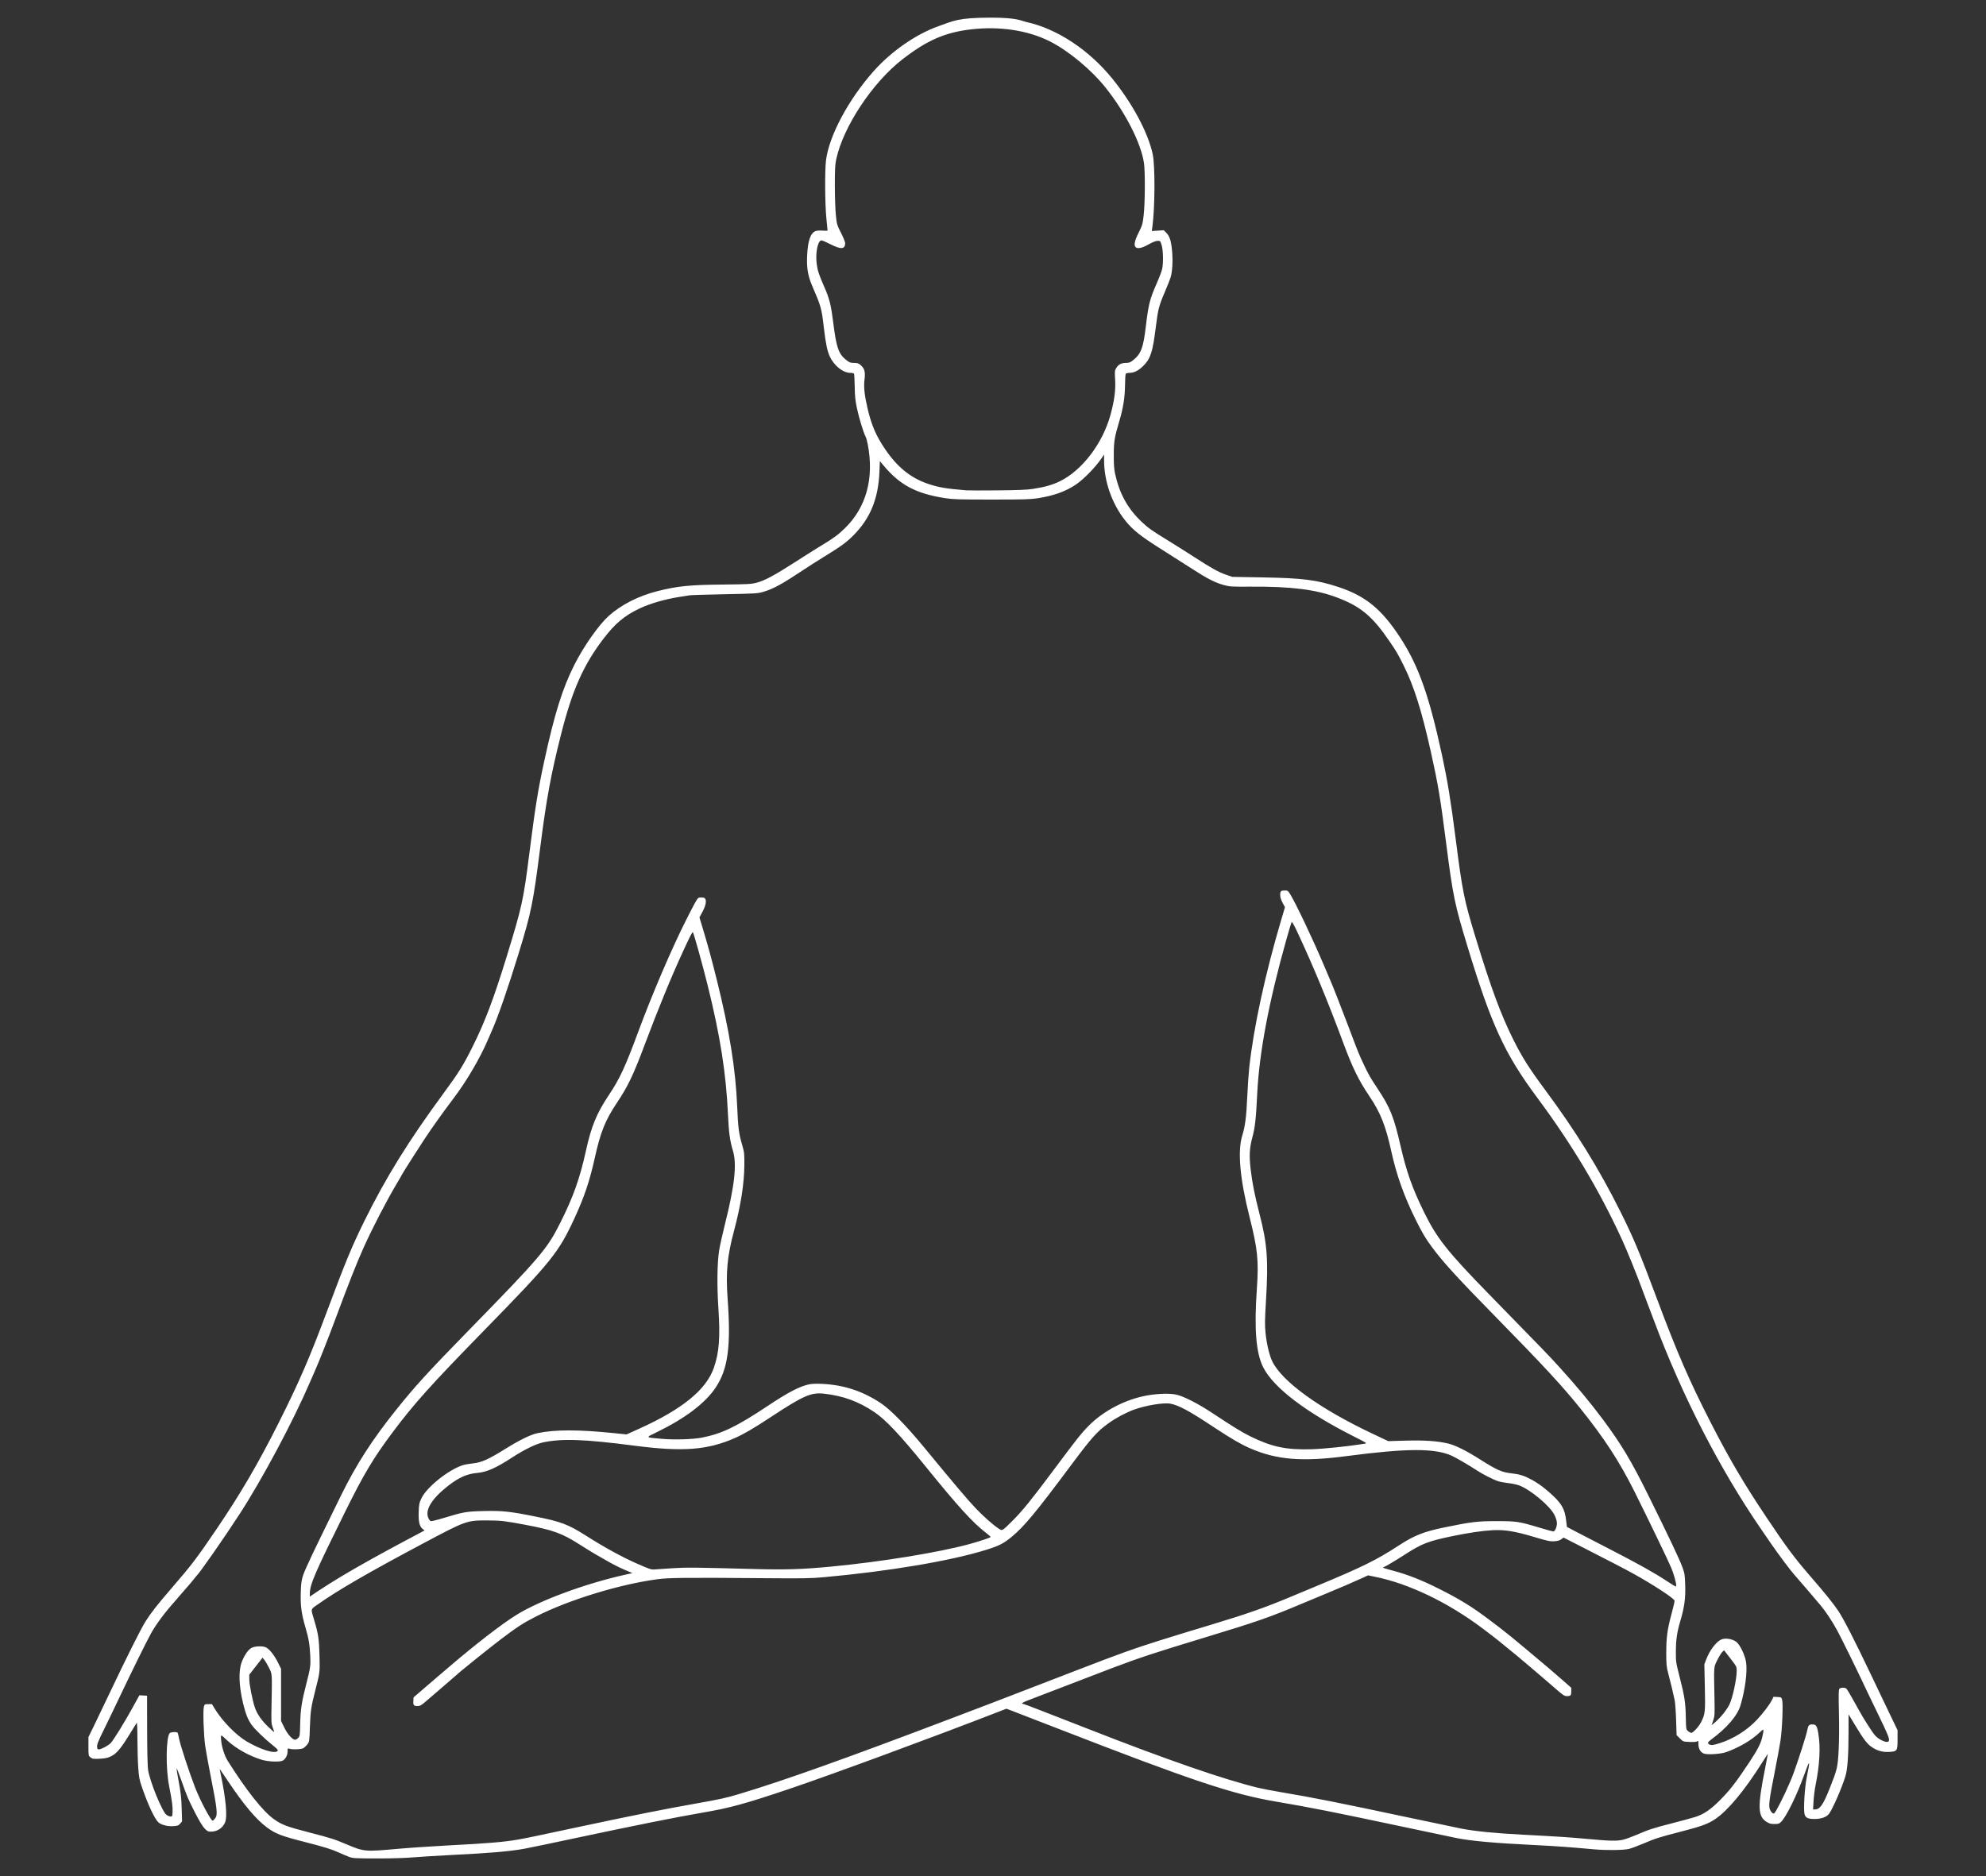<?xml version="1.0" encoding="UTF-8" standalone="no"?>
<svg
   xmlns:dc="http://purl.org/dc/elements/1.1/"
   xmlns:cc="http://creativecommons.org/ns#"
   xmlns:rdf="http://www.w3.org/1999/02/22-rdf-syntax-ns#"
   xmlns:svg="http://www.w3.org/2000/svg"
   xmlns="http://www.w3.org/2000/svg"
   xmlns:sodipodi="http://sodipodi.sourceforge.net/DTD/sodipodi-0.dtd"
   xmlns:inkscape="http://www.inkscape.org/namespaces/inkscape"
   id="svg"
   version="1.1"
   width="400"
   height="377.931"
   viewBox="0, 0, 400,377.931"
   sodipodi:docname="win_hoff.svg"
   inkscape:version="0.92.5 (2060ec1f9f, 2020-04-08)">
  <rect x="0" y="0" width="400" height="377.931" fill="#333333" stroke="none"/>
  <defs
     id="defs9" />
  <sodipodi:namedview
     pagecolor="#ffffff"
     bordercolor="#666666"
     borderopacity="1"
     objecttolerance="10"
     gridtolerance="10"
     guidetolerance="10"
     inkscape:pageopacity="0"
     inkscape:pageshadow="2"
     inkscape:window-width="1366"
     inkscape:window-height="736"
     id="namedview7"
     showgrid="false"
     inkscape:zoom="0.62445256"
     inkscape:cx="176.54377"
     inkscape:cy="251.88013"
     inkscape:window-x="0"
     inkscape:window-y="0"
     inkscape:window-maximized="1"
     inkscape:current-layer="svg" />
  <path
     style="fill:#ffffff;stroke-width:0.154"
     d="m 70.186,374.015 c -0.509,-0.195 -1.393,-0.57 -1.965,-0.833 -1.37,-0.63 -2.953,-1.122 -6.597,-2.052 -5.021,-1.281 -6.077,-1.684 -7.868,-3.002 -2.148,-1.581 -4.644,-4.546 -7.824,-9.295 -0.891,-1.33 -1.639,-2.439 -1.663,-2.465 -0.024,-0.026 0.056,0.425 0.177,1.003 1.047,4.975 1.378,8.574 0.895,9.73 -0.482,1.153 -1.572,1.877 -2.834,1.883 -0.604,0 -0.755,-0.073 -1.316,-0.658 -0.397,-0.415 -1.102,-1.58 -1.889,-3.124 -1.444,-2.831 -1.622,-3.253 -2.837,-6.705 -0.493,-1.4 -0.899,-2.407 -0.904,-2.237 -0.007,0.17 0.208,1.454 0.472,2.854 0.375,1.985 0.498,3.125 0.559,5.176 l 0.078,2.631 -0.384,0.446 c -0.336,0.391 -0.51,0.454 -1.407,0.511 -1.167,0.074 -2.425,-0.258 -3,-0.791 -0.738,-0.685 -2.101,-3.601 -3.274,-7.003 -0.526,-1.525 -0.623,-2.03 -0.76,-3.943 -0.087,-1.207 -0.162,-3.791 -0.168,-5.742 -0.007,-2.319 -0.062,-3.468 -0.158,-3.317 -0.081,0.127 -0.841,1.354 -1.688,2.726 -2.233,3.614 -3.227,4.386 -5.783,4.494 -1.24,0.052 -1.434,0.022 -1.813,-0.275 -0.421,-0.331 -0.424,-0.347 -0.424,-2.214 v -1.881 l 1.095,-2.235 c 0.602,-1.229 2.032,-4.213 3.177,-6.632 3.316,-7.003 6.28,-12.924 7.209,-14.401 1.107,-1.759 2.377,-3.379 5.339,-6.811 3.985,-4.615 4.97,-5.911 8.972,-11.801 4.793,-7.055 8.382,-13.188 12.455,-21.289 4.224,-8.4 6.308,-13.222 10.042,-23.236 3.423,-9.179 4.849,-12.617 7.264,-17.509 4.338,-8.788 8.93,-16.202 15.933,-25.724 3.132,-4.258 4.017,-5.682 5.957,-9.584 2.435,-4.896 4.181,-9.519 6.76,-17.895 3.099,-10.067 3.408,-11.464 4.573,-20.672 1.197,-9.461 1.757,-12.947 3.013,-18.743 2.082,-9.611 3.678,-14.715 6.102,-19.515 1.867,-3.696 4.893,-8 6.891,-9.801 2.493,-2.247 6.014,-4.041 9.809,-4.997 4.065,-1.025 6.47,-1.267 13.217,-1.331 4.981,-0.048 5.679,-0.086 6.767,-0.367 1.62,-0.42 3.639,-1.503 7.811,-4.194 1.909,-1.231 4.235,-2.697 5.168,-3.258 2.507,-1.507 3.534,-2.265 4.882,-3.599 4.262,-4.222 5.828,-10.038 4.529,-16.827 -0.117,-0.611 -0.312,-1.307 -0.434,-1.546 -0.455,-0.893 -1.325,-3.74 -1.735,-5.68 -0.342,-1.617 -0.432,-2.474 -0.461,-4.423 -0.02,-1.33 -0.083,-2.492 -0.139,-2.584 -0.057,-0.091 -0.397,-0.166 -0.758,-0.166 -1.45,0 -3.261,-1.446 -4.111,-3.282 -0.537,-1.16 -0.83,-2.594 -1.229,-6.022 -0.43,-3.689 -0.552,-4.121 -2.309,-8.186 -0.883,-2.043 -1.151,-3.618 -1.037,-6.113 0.134,-2.937 0.667,-4.531 1.652,-4.939 0.293,-0.121 0.837,-0.163 1.464,-0.113 0.549,0.044 0.997,0.036 0.996,-0.017 0,-0.054 -0.108,-1.174 -0.237,-2.489 -0.289,-2.944 -0.331,-9.529 -0.073,-11.647 0.598,-4.921 4.531,-12.284 9.607,-17.984 3.579,-4.019 8.561,-7.469 13.083,-9.059 2.941,-1.034 3.864,-1.712 10.563,-1.708 5.375,0 6.007,0.637 7.182,0.897 6.12,1.354 12.568,5.619 17.254,11.415 4.057,5.017 7.156,10.811 8.107,15.158 0.504,2.302 0.47,10.772 -0.06,14.673 l -0.115,0.845 1.2,-0.082 1.2,-0.082 0.531,0.531 c 0.693,0.693 1.004,1.748 1.181,4.009 0.142,1.806 0.025,3.665 -0.31,4.907 -0.092,0.341 -0.605,1.645 -1.14,2.898 -1.254,2.937 -1.399,3.501 -1.874,7.287 -0.617,4.923 -1.043,6.236 -2.489,7.683 -0.943,0.943 -1.865,1.413 -2.782,1.418 -0.356,0 -0.702,0.09 -0.769,0.196 -0.068,0.106 -0.133,1.165 -0.146,2.353 -0.027,2.419 -0.366,4.54 -1.147,7.173 -0.98,3.304 -1.104,4.055 -1.115,6.788 -0.008,1.865 0.061,2.875 0.256,3.78 0.861,3.991 2.524,7.026 5.291,9.656 1.391,1.322 2.063,1.8 5.451,3.873 1.315,0.805 3.586,2.236 5.045,3.181 3.634,2.353 5.054,3.145 6.555,3.658 l 1.281,0.438 6.171,0.108 c 7.977,0.14 10.813,0.498 15.118,1.91 5.512,1.808 8.759,4.454 12.501,10.187 3.706,5.678 5.846,11.705 8.463,23.834 1.089,5.046 1.748,9.091 2.716,16.661 1.361,10.648 1.696,12.321 3.94,19.688 3.147,10.334 5.175,15.83 7.699,20.867 1.792,3.577 3.146,5.714 6.395,10.099 6.189,8.353 10.785,15.783 15.111,24.428 2.657,5.311 3.94,8.369 7.458,17.786 3.983,10.66 6.496,16.444 10.756,24.76 3.798,7.413 6.669,12.29 11.383,19.331 3.862,5.77 5.49,7.955 8.624,11.577 3.138,3.626 4.644,5.493 5.706,7.072 1.047,1.558 3.298,5.943 6.436,12.542 1.311,2.758 3.086,6.471 3.944,8.253 l 1.56,3.24 v 1.866 c 7e-5,2.294 -0.081,2.413 -1.69,2.504 -1.337,0.076 -2.454,-0.243 -3.557,-1.013 -0.935,-0.653 -1.559,-1.484 -3.396,-4.52 l -1.231,-2.034 v 3.604 c 0,4.61 -0.207,7.487 -0.632,8.866 -0.728,2.364 -2.493,6.426 -3.268,7.522 -0.481,0.681 -1.525,1.072 -2.896,1.085 -1.426,0.014 -1.931,-0.249 -2.088,-1.087 -0.204,-1.088 0.058,-5.289 0.451,-7.23 0.754,-3.725 0.67,-3.816 -0.509,-0.55 -1.496,4.146 -3.581,8.386 -4.65,9.459 -0.365,0.367 -0.546,0.424 -1.33,0.424 -0.735,0 -1.04,-0.085 -1.609,-0.445 -1.758,-1.115 -1.812,-3.046 -0.297,-10.662 0.329,-1.654 0.588,-3.019 0.576,-3.033 -0.012,-0.014 -0.555,0.819 -1.205,1.851 -3.499,5.552 -6.895,9.631 -9.413,11.304 -1.484,0.986 -2.782,1.459 -6.961,2.535 -4.322,1.112 -5.036,1.34 -7.513,2.395 -1.061,0.452 -2.342,0.929 -2.848,1.061 -1.051,0.273 -4.58,0.317 -7.102,0.089 -5.059,-0.458 -7.603,-0.641 -11.878,-0.853 -8.18,-0.406 -12.713,-0.81 -15.735,-1.404 -0.679,-0.133 -5.434,-1.135 -10.567,-2.227 -14.222,-3.024 -18.843,-3.941 -25.932,-5.145 -8.666,-1.472 -16.885,-4.223 -43.487,-14.556 -4.794,-1.862 -9.167,-3.555 -9.718,-3.763 l -1.002,-0.377 -1.544,0.6 c -13.361,5.193 -33.596,12.654 -42.193,15.558 -8.77,2.962 -11.936,3.831 -17.355,4.76 -5.299,0.909 -13.969,2.643 -25.069,5.013 -5.303,1.133 -10.267,2.167 -11.03,2.298 -3.18,0.547 -6.788,0.852 -14.809,1.252 -2.63,0.131 -5.983,0.34 -7.451,0.465 -1.649,0.14 -4.478,0.224 -7.405,0.219 -4.562,-0.008 -4.77,-0.021 -5.662,-0.363 z m 9.719,-1.55 c 2.291,-0.207 6.907,-0.521 10.259,-0.696 8.188,-0.429 11.249,-0.684 14.115,-1.177 1.537,-0.264 3.13,-0.596 13.247,-2.758 9.397,-2.008 16.658,-3.457 22.466,-4.482 5.024,-0.887 6.25,-1.155 8.87,-1.944 9.188,-2.766 21.235,-7.063 43.117,-15.378 7.964,-3.026 8.063,-3.064 16.892,-6.472 3.309,-1.277 7.092,-2.737 8.408,-3.244 8.419,-3.246 11.159,-4.229 16.168,-5.802 3.322,-1.043 4.533,-1.414 10.443,-3.2 7.368,-2.226 10.749,-3.412 16.121,-5.653 1.824,-0.761 4.427,-1.847 5.785,-2.413 8.699,-3.628 11.481,-5.009 15.903,-7.891 3.142,-2.048 5.07,-2.811 9.285,-3.675 5.414,-1.109 6.579,-1.248 10.447,-1.248 4.041,0 4.471,0.065 8.63,1.313 1.411,0.423 2.665,0.77 2.787,0.77 0.339,0 0.742,-0.922 0.731,-1.673 -0.007,-0.422 -0.188,-1.031 -0.488,-1.641 -0.89,-1.808 -4.783,-5.077 -7.094,-5.957 -0.475,-0.181 -1.453,-0.391 -2.174,-0.466 -0.721,-0.076 -1.658,-0.25 -2.083,-0.387 -0.929,-0.301 -3.094,-1.395 -4.186,-2.116 -1.604,-1.059 -4.246,-2.6 -5.191,-3.028 -3.358,-1.523 -9.07,-1.504 -21.013,0.069 -9.092,1.197 -14.193,0.79 -19.592,-1.566 -1.819,-0.794 -3.817,-1.953 -7.019,-4.072 -5.257,-3.479 -7.293,-4.586 -9.035,-4.911 -1.321,-0.247 -4.972,0.355 -7.29,1.201 -1.661,0.607 -3.634,1.661 -5.175,2.766 -2.235,1.601 -3.411,2.917 -7.408,8.284 -7.181,9.643 -9.539,12.491 -12.074,14.58 -1.637,1.349 -2.514,1.799 -5.069,2.597 -7.175,2.243 -19.62,4.345 -32.779,5.536 -2.583,0.234 -4.217,0.262 -11.57,0.199 -16.002,-0.137 -19.599,-0.103 -21.906,0.204 -7.646,1.019 -17.863,4.152 -24.451,7.498 -2.61,1.326 -3.757,2.069 -7.173,4.651 -2.049,1.548 -8.565,6.793 -8.793,7.078 -0.042,0.053 -1.257,1.104 -2.7,2.336 -1.442,1.232 -3.073,2.634 -3.624,3.115 -0.813,0.71 -1.104,0.875 -1.543,0.873 -0.817,-0.007 -0.952,-0.155 -0.898,-1.005 l 0.048,-0.746 2.314,-1.993 c 1.273,-1.096 2.661,-2.287 3.085,-2.647 0.424,-0.36 1.292,-1.1 1.928,-1.644 5.237,-4.482 10.537,-8.569 13.421,-10.348 4.724,-2.914 13.747,-6.254 21.734,-8.045 l 1.603,-0.359 -1.603,-0.673 c -0.881,-0.37 -2.436,-1.157 -3.454,-1.747 -1.018,-0.591 -2.164,-1.247 -2.545,-1.459 -0.382,-0.212 -1.736,-1.048 -3.008,-1.858 -3.625,-2.308 -5.365,-2.937 -11.107,-4.016 -3.983,-0.749 -4.804,-0.844 -7.405,-0.854 -4.256,-0.018 -4.375,0.025 -12.881,4.548 -11.214,5.964 -17.271,9.469 -21.412,12.392 -1.46,1.031 -1.403,0.775 -0.702,3.104 0.833,2.768 1,3.871 1.083,7.173 0.086,3.41 0.096,3.328 -0.865,7.093 -0.829,3.247 -0.96,4.138 -1.065,7.254 -0.1,2.969 -0.107,3.015 -0.523,3.559 -0.232,0.303 -0.607,0.65 -0.833,0.771 -0.449,0.241 -2.227,0.301 -2.795,0.094 -0.326,-0.118 -0.347,-0.085 -0.348,0.54 0,0.749 -0.411,1.543 -0.955,1.849 -0.59,0.332 -2.941,0.239 -4.289,-0.171 -2.45,-0.744 -5.187,-2.279 -6.891,-3.866 -1.422,-1.324 -1.35,-1.325 -1.237,0.02 0.107,1.279 0.687,3.078 1.308,4.064 3.819,6.057 7.142,10.243 9.365,11.796 1.595,1.115 2.516,1.458 7.096,2.646 4.341,1.126 5.034,1.347 7.516,2.399 3.465,1.468 3.696,1.489 10.07,0.912 z M 326.899,370.611 c 0.518,-0.122 1.733,-0.562 2.7,-0.977 2.55,-1.095 3.226,-1.316 7.157,-2.333 1.951,-0.505 4.024,-1.066 4.607,-1.248 1.732,-0.539 3.085,-1.442 4.964,-3.315 2.064,-2.056 3.311,-3.664 6.041,-7.79 1.635,-2.472 2.29,-3.754 2.577,-5.044 0.381,-1.717 0.354,-1.759 -0.563,-0.877 -1.588,1.528 -4.128,3.02 -6.699,3.935 -1.026,0.365 -3.525,0.556 -4.37,0.334 -0.757,-0.199 -1.234,-0.948 -1.234,-1.939 0,-0.659 -0.032,-0.741 -0.228,-0.578 -0.153,0.127 -0.658,0.171 -1.54,0.135 -1.312,-0.054 -1.313,-0.054 -1.97,-0.712 l -0.658,-0.658 -0.098,-3.045 c -0.054,-1.675 -0.182,-3.461 -0.284,-3.97 -0.238,-1.186 -0.82,-3.607 -1.314,-5.468 -0.341,-1.286 -0.387,-1.768 -0.386,-4.088 0,-3.14 0.229,-4.804 1.086,-7.94 0.349,-1.276 0.611,-2.436 0.584,-2.578 -0.093,-0.473 -4.346,-3.256 -8.381,-5.484 -1.607,-0.887 -4.505,-2.392 -10.456,-5.432 l -3.514,-1.794 -0.462,0.341 c -0.328,0.242 -0.741,0.359 -1.423,0.401 -0.829,0.052 -1.388,-0.068 -4.073,-0.873 -3.853,-1.154 -5.913,-1.486 -8.381,-1.352 -2.053,0.112 -4.774,0.513 -7.992,1.179 -4.942,1.022 -6.153,1.488 -9.567,3.683 -1.884,1.211 -3.818,2.366 -4.269,2.55 -0.37,0.151 -0.463,0.114 1.933,0.769 2.978,0.814 5.645,1.865 9.025,3.558 4.241,2.124 6.716,3.641 10.083,6.179 3.893,2.934 3.859,2.906 12.029,9.78 0.647,0.544 1.958,1.677 2.912,2.516 l 1.735,1.526 v 0.746 c 0,0.804 -0.127,0.933 -0.917,0.933 -0.479,0 -0.773,-0.203 -2.558,-1.768 -0.681,-0.597 -1.649,-1.433 -2.149,-1.857 -0.501,-0.424 -1.72,-1.466 -2.71,-2.314 -1.594,-1.366 -3.728,-3.131 -6.451,-5.333 -0.479,-0.388 -1.849,-1.44 -3.044,-2.339 -7.005,-5.27 -14.874,-9.051 -21.714,-10.433 l -1.396,-0.282 -1.319,0.61 c -1.54,0.712 -4.949,2.177 -7.259,3.12 -0.891,0.364 -2.973,1.232 -4.628,1.929 -6.628,2.794 -9.042,3.636 -19.746,6.885 -10.059,3.054 -12.966,4.012 -18.435,6.075 -1.819,0.686 -11.85,4.536 -14.655,5.624 -0.933,0.362 -2.131,0.823 -2.661,1.025 -0.862,0.328 -1.23,0.6 -0.813,0.6 0.083,0 1.558,0.549 3.278,1.219 1.72,0.671 4.133,1.611 5.364,2.089 1.23,0.478 3.278,1.278 4.551,1.777 15.649,6.134 27.201,10.139 34.093,11.82 0.848,0.207 3,0.621 4.782,0.92 6.339,1.063 11.423,2.072 25.222,5.008 5.133,1.092 10.062,2.127 10.953,2.301 2.809,0.548 6.79,0.945 12.418,1.239 7.262,0.38 9.344,0.516 12.958,0.849 4.63,0.426 6.023,0.458 7.267,0.165 z M 43.332,366.307 c 0.553,-0.741 0.45,-1.672 -0.986,-8.967 -0.418,-2.121 -0.875,-4.655 -1.016,-5.631 -0.302,-2.094 -0.474,-7.096 -0.27,-7.868 0.138,-0.523 0.166,-0.54 0.887,-0.54 h 0.744 l 0.567,0.932 c 1.5,2.466 4.301,5.334 6.43,6.582 2.818,1.652 5.689,2.544 6.201,1.927 0.168,-0.202 0.01,-0.385 -1.084,-1.263 -1.609,-1.289 -3.563,-3.193 -4.161,-4.057 -0.732,-1.055 -1.162,-2.138 -1.659,-4.175 -0.89,-3.65 -0.984,-6.734 -0.258,-8.531 0.56,-1.387 1.295,-2.424 1.958,-2.762 0.718,-0.366 2.265,-0.406 2.906,-0.075 0.706,0.365 1.674,1.589 2.37,2.996 l 0.648,1.31 v 5.254 5.254 l 0.648,1.325 c 0.666,1.362 1.636,2.455 2.179,2.455 0.155,0 0.438,-0.167 0.629,-0.37 0.327,-0.348 0.351,-0.523 0.398,-2.893 0.055,-2.783 0.317,-4.474 1.25,-8.076 0.798,-3.082 0.876,-3.645 0.773,-5.631 -0.118,-2.291 -0.301,-3.371 -0.948,-5.599 -0.833,-2.866 -1.039,-4.389 -0.961,-7.097 0.075,-2.607 0.221,-3.16 1.604,-6.091 0.371,-0.787 0.675,-1.454 0.675,-1.481 0,-0.049 3.329,-6.887 5.868,-12.052 3.019,-6.14 6.232,-11.135 11.002,-17.097 3.842,-4.804 6.419,-7.63 14.51,-15.916 14.679,-15.033 15.966,-16.545 18.648,-21.906 2.605,-5.209 3.899,-8.851 5.124,-14.424 1.091,-4.963 2.153,-7.543 4.636,-11.261 2.177,-3.259 3.291,-5.66 5.905,-12.727 2.819,-7.621 6.785,-16.876 9.684,-22.6 1.681,-3.32 2.162,-4.188 2.405,-4.342 0.3,-0.19 1.116,-0.157 1.326,0.054 0.388,0.388 0.21,1.441 -0.451,2.667 l -0.636,1.179 0.705,2.342 c 1.071,3.558 1.727,5.968 2.805,10.304 2.538,10.21 3.768,17.854 4.089,25.414 0.182,4.29 0.331,5.462 0.97,7.659 0.469,1.613 0.493,1.819 0.476,4.165 -0.026,3.742 -0.721,8.171 -2.08,13.255 -1.375,5.147 -1.677,8.335 -1.291,13.664 0.7,9.664 0.08,14.217 -2.446,17.972 -2.099,3.12 -6.121,6.157 -11.841,8.941 -2.312,1.125 -2.387,1.033 1.09,1.334 2.52,0.218 6.229,0.103 8.022,-0.248 4.038,-0.791 6.956,-2.198 13.27,-6.398 4.149,-2.76 6.376,-3.918 8.346,-4.341 0.514,-0.11 1.502,-0.144 2.603,-0.089 4.388,0.218 8.139,1.451 11.806,3.881 1.928,1.278 5.079,4.485 8.561,8.712 6.474,7.86 9.019,10.865 10.579,12.493 1.614,1.684 3.403,3.267 4.598,4.067 0.737,0.493 0.666,0.533 2.764,-1.548 1.954,-1.938 3.833,-4.253 8.166,-10.062 4.817,-6.458 5.698,-7.571 7.21,-9.103 2.987,-3.029 7.399,-5.322 11.746,-6.103 2.25,-0.404 4.698,-0.463 6.001,-0.144 1.479,0.362 4.329,1.818 6.935,3.541 4.569,3.022 6.171,4.005 7.945,4.877 4.25,2.089 7.194,2.708 12.187,2.563 2.499,-0.073 7.65,-0.608 10.746,-1.117 0.549,-0.09 0.494,-0.128 -2.005,-1.385 -9.83,-4.942 -16.361,-9.918 -18.422,-14.035 -1.444,-2.885 -1.832,-7.689 -1.27,-15.735 0.399,-5.708 0.166,-8.023 -1.448,-14.424 -1.973,-7.821 -2.468,-13.322 -1.488,-16.506 0.587,-1.906 0.828,-3.785 1.007,-7.857 0.088,-1.988 0.265,-4.591 0.394,-5.785 0.885,-8.167 3.221,-18.948 6.497,-29.986 l 0.701,-2.362 -0.479,-0.899 c -0.332,-0.623 -0.479,-1.113 -0.479,-1.594 0,-0.767 0.132,-0.882 1.013,-0.882 0.45,0 0.585,0.094 0.941,0.656 1.098,1.733 4.694,9.303 6.87,14.462 0.59,1.4 1.166,2.754 1.28,3.008 0.48,1.078 2.224,5.526 3.628,9.256 1.974,5.243 2.034,5.393 3.046,7.559 0.975,2.087 1.349,2.743 2.81,4.937 2.544,3.819 3.317,5.744 4.647,11.57 1.188,5.206 2.409,8.638 4.8,13.487 2.548,5.168 4.75,7.936 13.136,16.518 11.142,11.403 11.86,12.147 14.069,14.578 3.433,3.777 6.221,7.131 8.741,10.514 3.676,4.934 5.733,8.365 9.097,15.171 4.464,9.032 6.33,12.969 6.937,14.633 0.443,1.214 0.492,1.536 0.555,3.61 0.08,2.646 -0.155,4.385 -0.969,7.151 -0.694,2.357 -0.897,3.75 -0.912,6.23 -0.012,1.998 0.018,2.199 0.718,4.936 1.033,4.038 1.225,5.267 1.281,8.174 0.049,2.528 0.052,2.546 0.455,2.893 0.223,0.192 0.518,0.349 0.655,0.349 0.356,0 1.514,-1.259 1.951,-2.121 0.845,-1.669 0.885,-2.031 0.776,-7.058 l -0.1,-4.628 0.39,-1.022 c 0.66,-1.728 1.893,-3.388 2.918,-3.927 0.817,-0.43 2.386,-0.193 3.186,0.48 0.73,0.614 1.69,2.635 1.903,4.004 0.296,1.905 -0.165,5.524 -1.112,8.718 -0.621,2.096 -2.722,4.549 -5.916,6.906 -0.669,0.494 -0.785,0.758 -0.42,0.954 0.448,0.24 0.794,0.202 2.173,-0.233 2.729,-0.862 5.469,-2.585 7.448,-4.682 1.216,-1.289 2.57,-3.073 3.033,-3.994 l 0.333,-0.663 0.794,0.046 c 0.764,0.044 0.799,0.067 0.937,0.586 0.222,0.837 0.008,5.993 -0.342,8.253 -0.171,1.103 -0.689,3.915 -1.151,6.248 -1.136,5.734 -1.281,6.908 -0.937,7.632 0.145,0.305 0.387,0.621 0.538,0.702 0.227,0.122 0.342,0.032 0.665,-0.519 1.063,-1.814 2.79,-5.516 3.538,-7.583 1.098,-3.036 2.545,-7.574 2.736,-8.58 0.189,-0.996 0.367,-1.215 0.989,-1.215 0.799,0 0.982,0.259 1.24,1.756 0.481,2.791 0.296,6.327 -0.549,10.508 -0.171,0.849 -0.353,2.289 -0.403,3.201 l -0.092,1.658 h 0.37 c 1.021,0 1.662,-0.929 3.036,-4.396 1.452,-3.662 1.55,-4.083 1.736,-7.425 0.105,-1.898 0.129,-4.811 0.062,-7.652 -0.085,-3.584 -0.066,-4.638 0.086,-4.821 0.235,-0.283 1.086,-0.307 1.414,-0.041 0.131,0.106 0.886,1.373 1.678,2.815 1.455,2.649 1.842,3.295 3.338,5.58 0.622,0.95 1.021,1.381 1.62,1.749 0.986,0.607 1.776,0.768 1.92,0.392 0.167,-0.436 -0.165,-1.259 -2.192,-5.427 -1.068,-2.196 -2.068,-4.27 -2.224,-4.609 -1.238,-2.707 -5.108,-10.612 -5.945,-12.142 -1.112,-2.033 -2.316,-3.849 -3.453,-5.211 -1.061,-1.271 -4.447,-5.217 -5.229,-6.096 -0.822,-0.922 -3.27,-4.194 -4.705,-6.286 -0.567,-0.827 -1.473,-2.146 -2.012,-2.931 -8.312,-12.09 -15.899,-26.874 -21.556,-41.999 -0.762,-2.036 -1.459,-3.876 -1.55,-4.088 -0.091,-0.212 -0.428,-1.115 -0.749,-2.005 -0.921,-2.557 -3.14,-8.041 -4.088,-10.104 -4.625,-10.071 -10.099,-19.238 -17.175,-28.762 -6.516,-8.771 -9.199,-14.608 -14.042,-30.553 -2.545,-8.38 -2.89,-10.056 -4.26,-20.749 -1.166,-9.093 -1.589,-11.625 -3.029,-18.118 -1.888,-8.512 -3.422,-13.377 -5.574,-17.679 -1.142,-2.284 -1.355,-2.647 -2.749,-4.697 -3.461,-5.093 -5.816,-7.068 -10.582,-8.876 -4.282,-1.624 -9.237,-2.247 -17.485,-2.197 -3.781,0.023 -4.181,-5e-4 -5.322,-0.315 -1.786,-0.492 -3.378,-1.304 -6.416,-3.275 -1.477,-0.959 -4.317,-2.77 -6.311,-4.024 -4.029,-2.536 -5.642,-3.819 -7.118,-5.664 -2.697,-3.371 -4.293,-7.9 -4.296,-12.192 v -1.14 l -0.404,0.6 c -1.283,1.907 -3.645,4.344 -5.275,5.444 -2.056,1.387 -4.426,2.241 -7.625,2.748 -1.496,0.237 -2.79,0.276 -9.297,0.276 -6.606,0 -7.793,-0.036 -9.41,-0.287 -5.872,-0.911 -9.129,-2.641 -12.423,-6.598 l -0.723,-0.869 -0.09,2.18 c -0.225,5.429 -1.86,9.405 -5.271,12.815 -1.435,1.435 -2.48,2.191 -6.098,4.413 -1.145,0.703 -2.916,1.833 -3.934,2.51 -4.348,2.89 -6.043,3.818 -8.099,4.43 -1.082,0.322 -1.583,0.353 -7.713,0.472 -3.606,0.07 -6.799,0.168 -7.096,0.219 -0.297,0.05 -1.234,0.198 -2.083,0.329 -2.838,0.436 -5.968,1.345 -8.042,2.334 -3.012,1.436 -4.912,3.03 -7.229,6.062 -4.05,5.301 -6.308,10.384 -8.545,19.233 -2.047,8.099 -2.959,13.039 -4.192,22.716 -1.446,11.352 -1.803,13.111 -4.321,21.328 -2.181,7.117 -4.194,12.926 -5.466,15.773 -0.114,0.255 -0.46,1.053 -0.769,1.774 -1.599,3.729 -4.263,8.277 -6.869,11.724 -2.29,3.03 -4.337,5.905 -6.041,8.485 -1.398,2.117 -4.447,6.931 -4.447,7.022 0,0.035 -0.406,0.743 -0.903,1.573 -2.088,3.491 -4.948,9.005 -6.782,13.079 -1.38,3.064 -2.978,7.109 -5.637,14.27 -1.402,3.776 -3.442,8.948 -4.089,10.367 -0.169,0.372 -0.619,1.402 -1,2.289 -3.413,7.958 -9.635,19.634 -14.241,26.725 -3.182,4.899 -8.104,11.96 -8.68,12.452 -0.049,0.042 -0.274,0.32 -0.498,0.617 -0.224,0.297 -0.537,0.679 -0.696,0.849 -0.158,0.17 -0.912,1.037 -1.674,1.928 -0.762,0.891 -1.455,1.697 -1.54,1.791 -1.956,2.17 -3.834,4.706 -4.787,6.462 -1.017,1.874 -3.817,7.545 -6.056,12.264 -1.187,2.503 -2.678,5.597 -3.312,6.877 -1.327,2.676 -1.57,3.328 -1.437,3.855 0.081,0.322 0.159,0.365 0.516,0.281 0.645,-0.151 1.821,-0.821 2.237,-1.274 0.564,-0.613 2.808,-4.259 4.361,-7.083 l 1.382,-2.512 0.771,0.044 0.771,0.043 0.015,6.865 c 0.009,4.035 0.085,7.341 0.183,8.019 0.343,2.367 2.86,8.523 3.735,9.137 0.212,0.149 0.559,0.289 0.771,0.312 0.368,0.039 0.388,0 0.436,-0.885 0.056,-1.022 -0.105,-2.238 -0.695,-5.245 -0.703,-3.584 -0.638,-9.749 0.112,-10.653 0.207,-0.25 1.463,-0.31 1.607,-0.078 0.049,0.08 0.164,0.548 0.255,1.041 0.254,1.374 2.045,6.86 3.265,9.998 1.033,2.656 3.226,6.778 3.549,6.67 0.092,-0.031 0.31,-0.247 0.484,-0.48 z m 11.617,-18.262 c -0.315,-0.84 -0.329,-1.08 -0.262,-4.512 0.128,-6.553 0.149,-6.238 -0.508,-7.559 -0.317,-0.636 -0.739,-1.353 -0.939,-1.594 l -0.364,-0.437 -1.334,1.71 -1.334,1.71 v 0.923 c 0,1.012 0.619,4.173 1.104,5.633 0.435,1.312 1.364,2.668 2.69,3.928 0.629,0.597 1.174,1.086 1.212,1.086 0.038,0 -0.081,-0.399 -0.265,-0.887 z m 292.106,-2.776 c 0.466,-0.573 1.02,-1.389 1.231,-1.814 0.666,-1.341 1.502,-5.157 1.504,-6.865 0,-0.827 -0.031,-0.889 -1.272,-2.495 l -1.273,-1.647 -0.358,0.334 c -0.197,0.184 -0.648,0.92 -1.003,1.635 -0.736,1.485 -0.705,1.073 -0.573,7.65 0.067,3.309 0.049,3.613 -0.254,4.513 l -0.326,0.965 0.737,-0.617 c 0.405,-0.339 1.119,-1.086 1.585,-1.659 z M 68.72,317.585 c 3.189,-1.92 7.897,-4.548 13.063,-7.293 l 3.73,-1.982 -0.362,-0.285 c -0.664,-0.522 -0.89,-1.453 -0.825,-3.395 0.052,-1.579 0.105,-1.846 0.553,-2.797 1.045,-2.217 5.352,-5.683 8.267,-6.651 0.41,-0.136 1.378,-0.313 2.152,-0.393 1.714,-0.177 3.054,-0.781 6.524,-2.938 2.891,-1.797 5.077,-2.86 6.473,-3.148 3.563,-0.735 8.169,-0.733 15.427,0.008 l 2.474,0.252 2.617,-1.183 c 8.627,-3.901 13.439,-7.836 14.964,-12.237 1.07,-3.09 1.304,-6.11 0.92,-11.91 -0.309,-4.667 -0.253,-9.154 0.145,-11.733 0.137,-0.891 0.66,-3.251 1.16,-5.245 1.97,-7.844 2.436,-12.107 1.621,-14.821 -0.615,-2.05 -0.834,-3.642 -1,-7.302 -0.381,-8.354 -1.563,-15.864 -4.105,-26.085 -1.026,-4.126 -2.727,-10.248 -2.954,-10.629 -0.1,-0.168 -0.517,0.632 -1.925,3.688 -2.442,5.3 -5.094,11.755 -7.829,19.052 -2.244,5.988 -3.352,8.308 -5.496,11.508 -2.405,3.59 -3.357,5.949 -4.518,11.194 -1.034,4.672 -2.101,7.842 -4.091,12.159 -3.178,6.893 -4.656,8.731 -18.001,22.392 -11.01,11.271 -14.371,15.018 -18.797,20.959 -3.747,5.029 -5.681,8.275 -9.332,15.658 -6.229,12.597 -7.162,14.759 -7.174,16.625 l -0.007,0.582 1.813,-1.212 c 0.997,-0.666 3.028,-1.943 4.512,-2.837 z m 268.882,1.767 c -0.007,-0.583 -0.488,-2.282 -1.002,-3.523 -0.562,-1.359 -4.664,-9.87 -7.391,-15.336 -3.013,-6.039 -6.127,-10.821 -10.951,-16.815 -3.586,-4.455 -7.416,-8.602 -16.54,-17.905 -8.169,-8.33 -11.055,-11.485 -13.316,-14.553 -1.318,-1.789 -1.887,-2.747 -3.218,-5.413 -2.361,-4.732 -3.902,-9.041 -4.964,-13.884 -1.137,-5.185 -2.174,-7.781 -4.461,-11.168 -2.095,-3.102 -3.368,-5.706 -5.185,-10.601 -3.105,-8.367 -5.958,-15.27 -9.1,-22.016 -0.837,-1.797 -1.248,-2.528 -1.334,-2.373 -0.069,0.123 -0.544,1.707 -1.056,3.521 -3.486,12.349 -5.451,22.713 -5.86,30.914 -0.264,5.277 -0.443,6.913 -0.971,8.86 -0.602,2.22 -0.683,3.785 -0.344,6.61 0.329,2.736 0.834,5.268 1.776,8.904 1.547,5.968 1.791,9.225 1.302,17.378 -0.244,4.067 -0.256,4.993 -0.089,6.62 0.226,2.194 0.773,4.498 1.347,5.67 2.013,4.114 9.577,9.567 20.277,14.617 l 3.091,1.459 3.426,-0.1 c 3.777,-0.111 6.422,0.065 8.59,0.572 1.468,0.343 3.649,1.424 6.406,3.174 3.43,2.177 4.433,2.623 6.396,2.842 1.641,0.183 2.542,0.466 4.017,1.26 1.515,0.816 3.028,1.962 4.563,3.455 1.601,1.558 2.16,2.638 2.408,4.651 l 0.176,1.429 1.556,0.82 c 0.856,0.451 4.055,2.107 7.109,3.679 5.8,2.986 8.972,4.762 11.57,6.478 0.848,0.561 1.595,1.025 1.658,1.032 0.064,0.007 0.115,-0.109 0.113,-0.257 z m -201.854,-3.45 c 2.719,-0.162 3.973,-0.149 16.238,0.18 6.25,0.167 9.547,0.064 15.309,-0.48 10.083,-0.953 21.815,-2.863 27.999,-4.559 1.999,-0.548 4.243,-1.301 4.236,-1.421 -0.007,-0.057 -0.367,-0.381 -0.806,-0.72 -2.836,-2.188 -5.62,-5.242 -12.377,-13.578 -5.021,-6.195 -7.938,-9.294 -10.182,-10.817 -3.174,-2.154 -6.308,-3.311 -10.148,-3.745 -2.671,-0.302 -4.168,0.356 -10.91,4.799 -3.267,2.153 -5.35,3.367 -7.096,4.134 -5.519,2.427 -10.455,2.804 -20.181,1.543 -10.169,-1.318 -14.634,-1.479 -18.462,-0.665 -1.427,0.304 -3.779,1.451 -6.175,3.013 -3.285,2.141 -5.134,2.963 -7.049,3.132 -2.087,0.185 -3.724,0.911 -5.905,2.619 -3.235,2.534 -4.641,4.783 -3.996,6.394 0.135,0.338 0.365,0.652 0.511,0.698 0.146,0.046 1.302,-0.232 2.57,-0.619 4.038,-1.231 4.582,-1.326 8.089,-1.412 3.719,-0.091 5.274,0.074 10.413,1.105 5.217,1.046 6.601,1.572 10.285,3.912 3.661,2.325 7.142,4.234 10.078,5.527 2.845,1.253 2.958,1.289 3.857,1.209 0.509,-0.045 2.175,-0.157 3.702,-0.248 z M 207.979,98.499 c 2.415,-0.366 3.997,-0.814 5.52,-1.562 4.479,-2.201 8.606,-7.637 10.17,-13.395 0.778,-2.867 1.052,-4.918 0.933,-6.989 -0.103,-1.78 -0.089,-1.918 0.233,-2.439 0.434,-0.703 1.027,-1.007 1.962,-1.009 0.609,0 0.858,-0.095 1.404,-0.529 1.604,-1.275 2.063,-2.475 2.569,-6.72 0.545,-4.567 0.81,-5.617 2.232,-8.836 0.495,-1.122 0.978,-2.407 1.073,-2.857 0.264,-1.247 0.202,-3.812 -0.115,-4.813 -0.263,-0.829 -0.282,-0.848 -0.83,-0.832 -0.36,0.01 -1.014,0.273 -1.824,0.733 -1.297,0.735 -2.193,0.919 -2.581,0.531 -0.39,-0.39 -0.198,-1.307 0.61,-2.927 0.748,-1.498 0.809,-1.708 1.014,-3.522 0.28,-2.471 0.315,-8.746 0.059,-10.49 -0.584,-3.978 -3.695,-10.109 -7.673,-15.118 -2.915,-3.671 -7.497,-7.481 -11.314,-9.408 -4.386,-2.214 -10.138,-3.081 -15.895,-2.395 -5.239,0.624 -8.839,2.204 -13.806,6.062 -6.013,4.67 -11.889,13.558 -13.297,20.113 -0.226,1.052 -0.276,2.02 -0.275,5.298 0,2.206 0.092,4.879 0.202,5.939 0.193,1.858 0.231,1.988 1.038,3.578 0.461,0.907 0.838,1.832 0.838,2.054 0,1.264 -0.835,1.328 -2.978,0.23 -0.828,-0.424 -1.641,-0.771 -1.805,-0.771 -0.726,0 -1.234,2.514 -0.951,4.707 0.183,1.417 0.415,2.122 1.546,4.703 1.04,2.373 1.35,3.625 1.807,7.305 0.6,4.832 1.067,6.175 2.557,7.353 0.688,0.543 0.872,0.614 1.606,0.614 0.707,0 0.909,0.07 1.373,0.477 0.764,0.671 0.937,1.36 0.736,2.937 -0.184,1.443 0.012,3.211 0.658,5.93 0.771,3.247 1.706,5.397 3.484,8.013 2.529,3.721 5.252,5.895 8.86,7.073 2.027,0.662 3.49,0.904 7.482,1.239 0.382,0.032 3.193,0.036 6.248,0.01 4.02,-0.035 5.989,-0.114 7.13,-0.287 z"
     id="path817"
     inkscape:connector-curvature="0"
     sodipodi:nodetypes="cccccccccccsccccccccccccccsccccsccccsccccsccccccccccccsccccccccccccccccccccccccccccccccccccscccccccccscccccccccccscccccccsccccccccccccsccccccccccccccccccccccccccccscscccccscccccccssccccccccccccccccsccsccccccccccccccccccccscccccccccccccsccccccccccccccccccccccccccsscccccccccccsccscccccccccccccccscccccccccccccccscccccccscccccccccccccccccccccccccccccccccccccccccccccccccsscccccccccccscccccccsccccccsccccccccccccccccsccccsccccccccccsccccccccscccccccccccccccccsccccccccccccccccccccscccccscccccccccccccccccccccccccccccccccccsccsccccccccccccccccccccscccccccccccsccccccccccccccccsccccccccccccccccccccccccccccccccccsccccccccccccccccccccccccccccccccccccccccccccccccscsccccsccccccccc" />
</svg>
